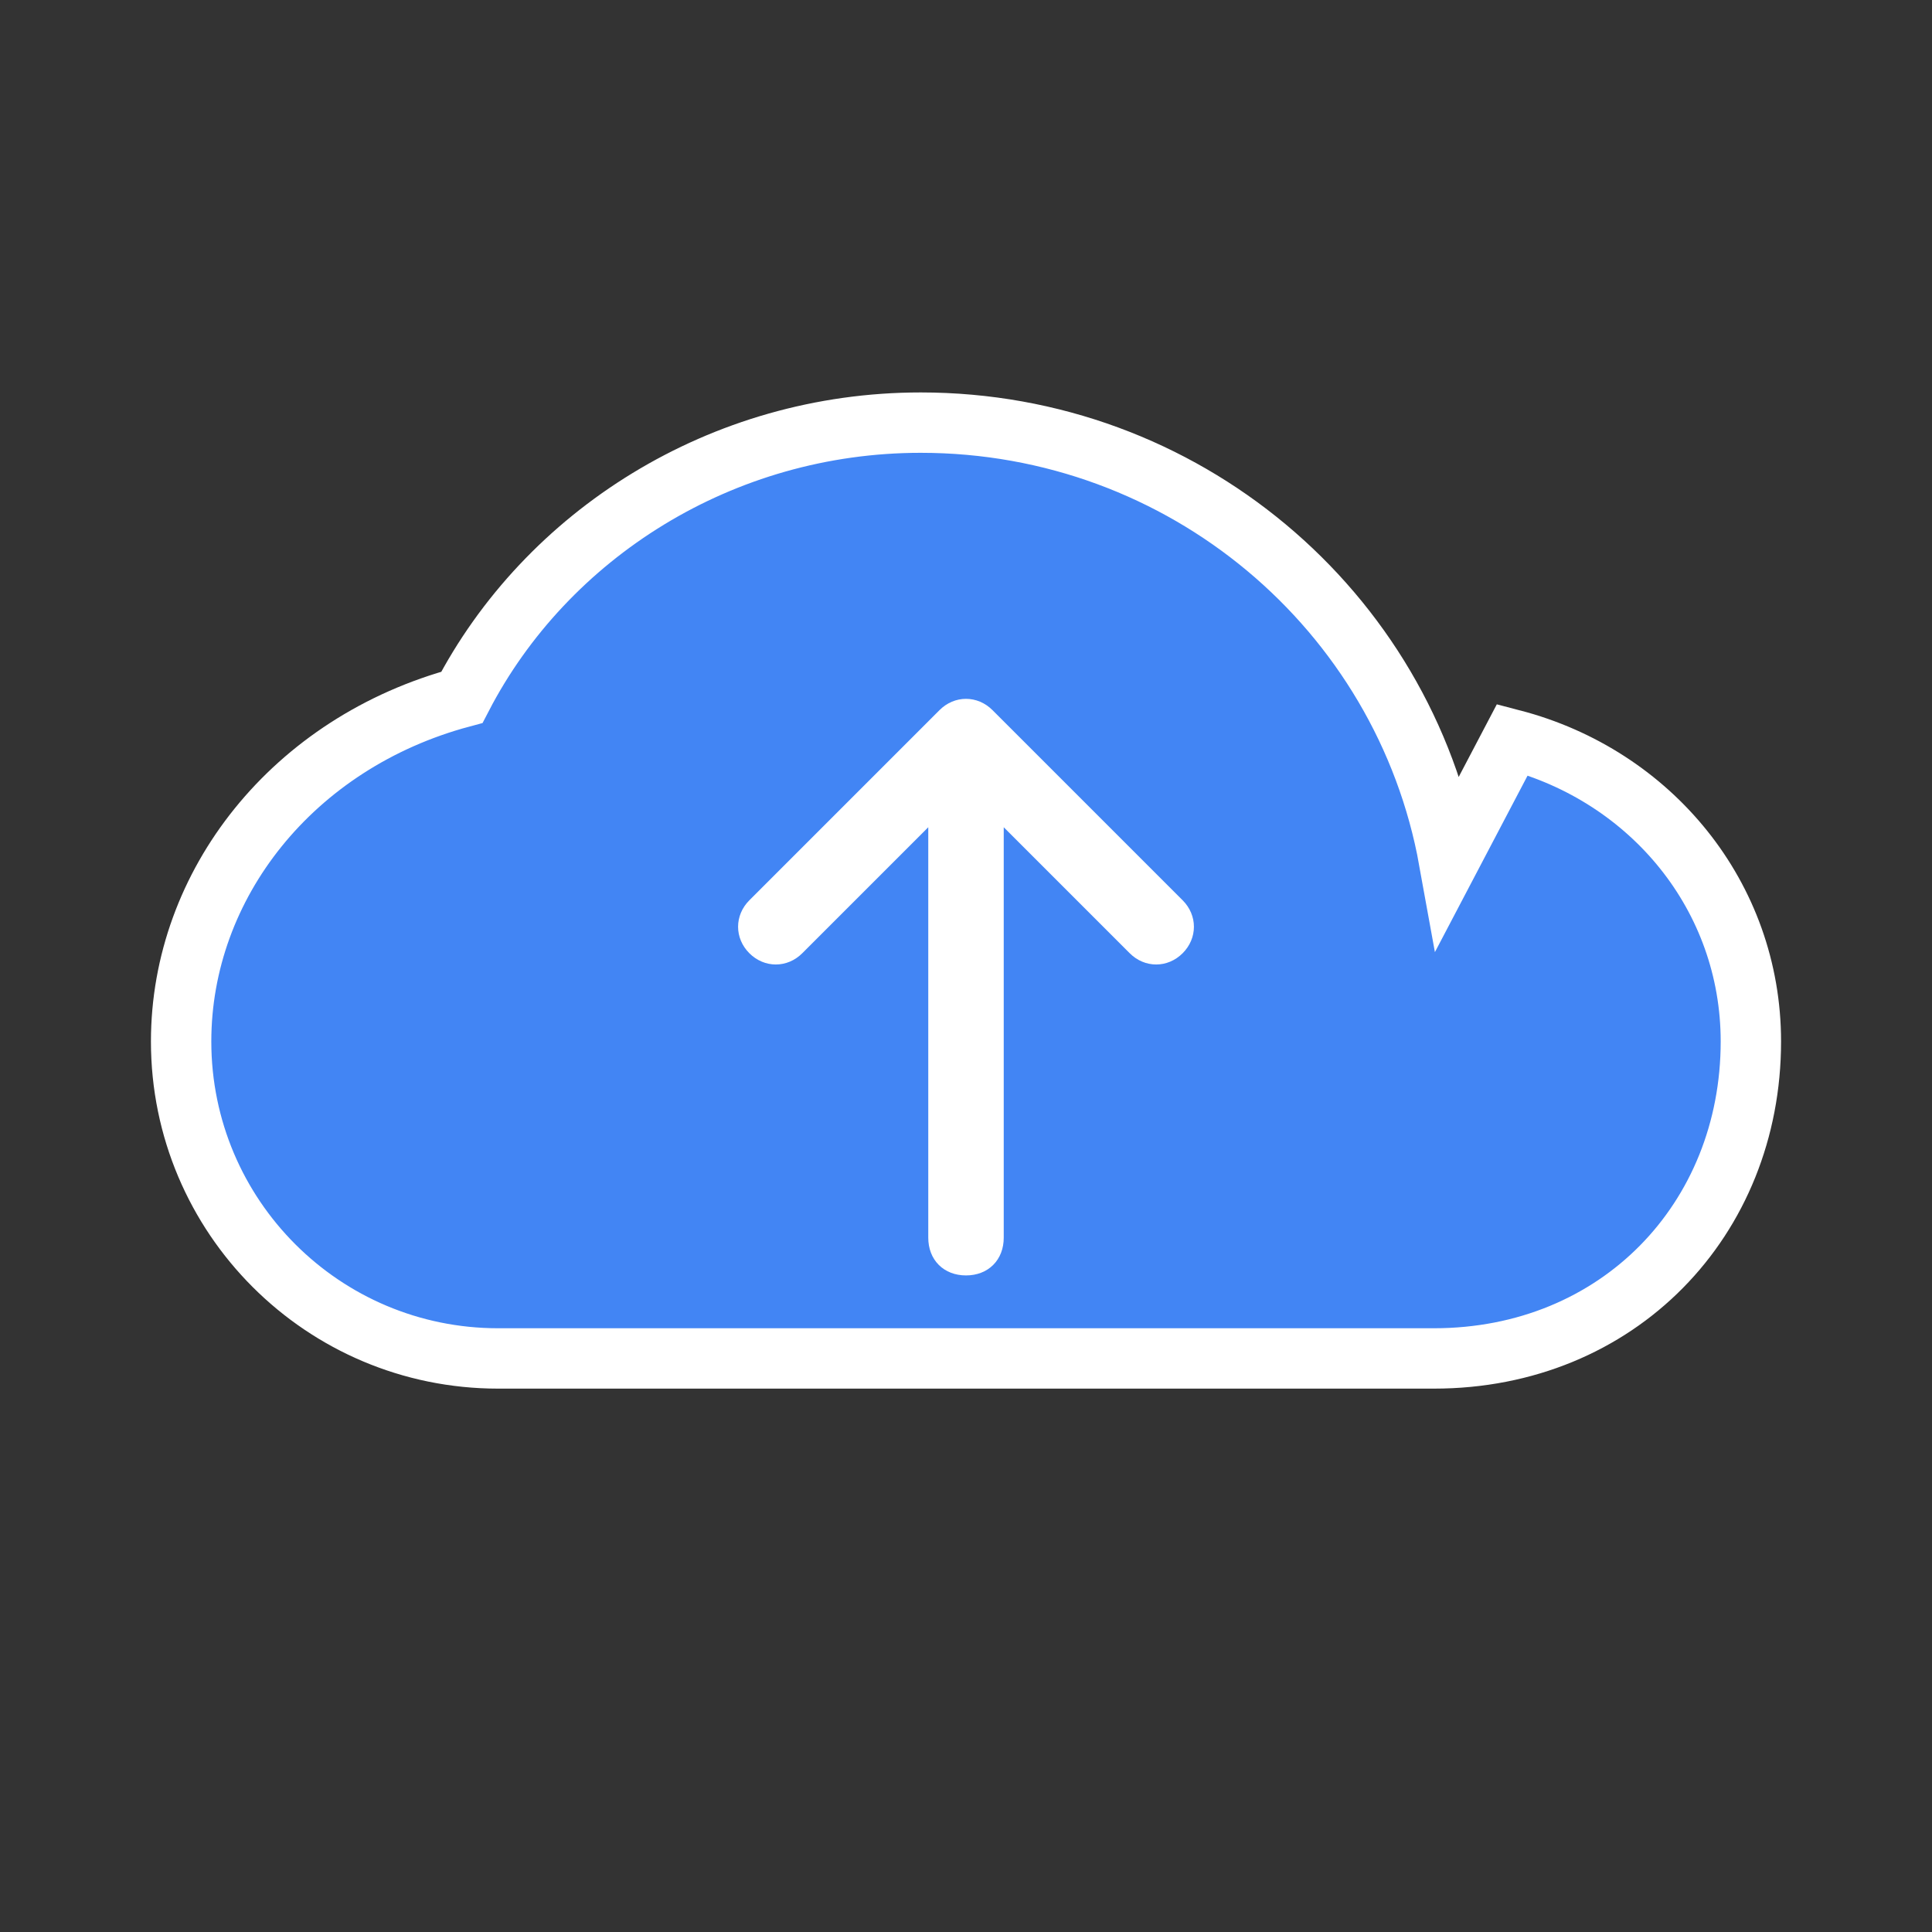 <svg xmlns="http://www.w3.org/2000/svg" viewBox="0 0 64 64" width="128" height="128">
  <rect x="0" y="0" width="64" height="64" fill="#333333" stroke="none"/>
  <!-- Nuvem preenchida -->
  <path d="M48 28.5C46.5 20.2 39.2 14 30.5 14c-6.6 0-12.4 3.7-15.2 9.1C9.7 24.6 6 29.3 6 34.5 6 40.3 10.7 45 16.5 45h31c6.1 0 10.5-4.6 10.5-10.5 0-4.8-3.3-8.8-7.9-10z" 
        fill="#4285f4" stroke="#ffffff" stroke-width="2"/>

  <!-- Seta de upload branca com traço -->
  <path d="M32 42c-0.6 0-1-0.4-1-1V26.8l-4.6 4.6c-0.4 0.4-1 0.4-1.4 0s-0.4-1 0-1.4l6.3-6.3c0.4-0.4 1-0.4 1.4 0l6.3 6.3c0.4 0.4 0.4 1 0 1.4s-1 0.4-1.4 0L33 26.8V41c0 0.6-0.4 1-1 1z" 
        fill="#ffffff" stroke="#ffffff" stroke-width="0.5"/>
</svg>
